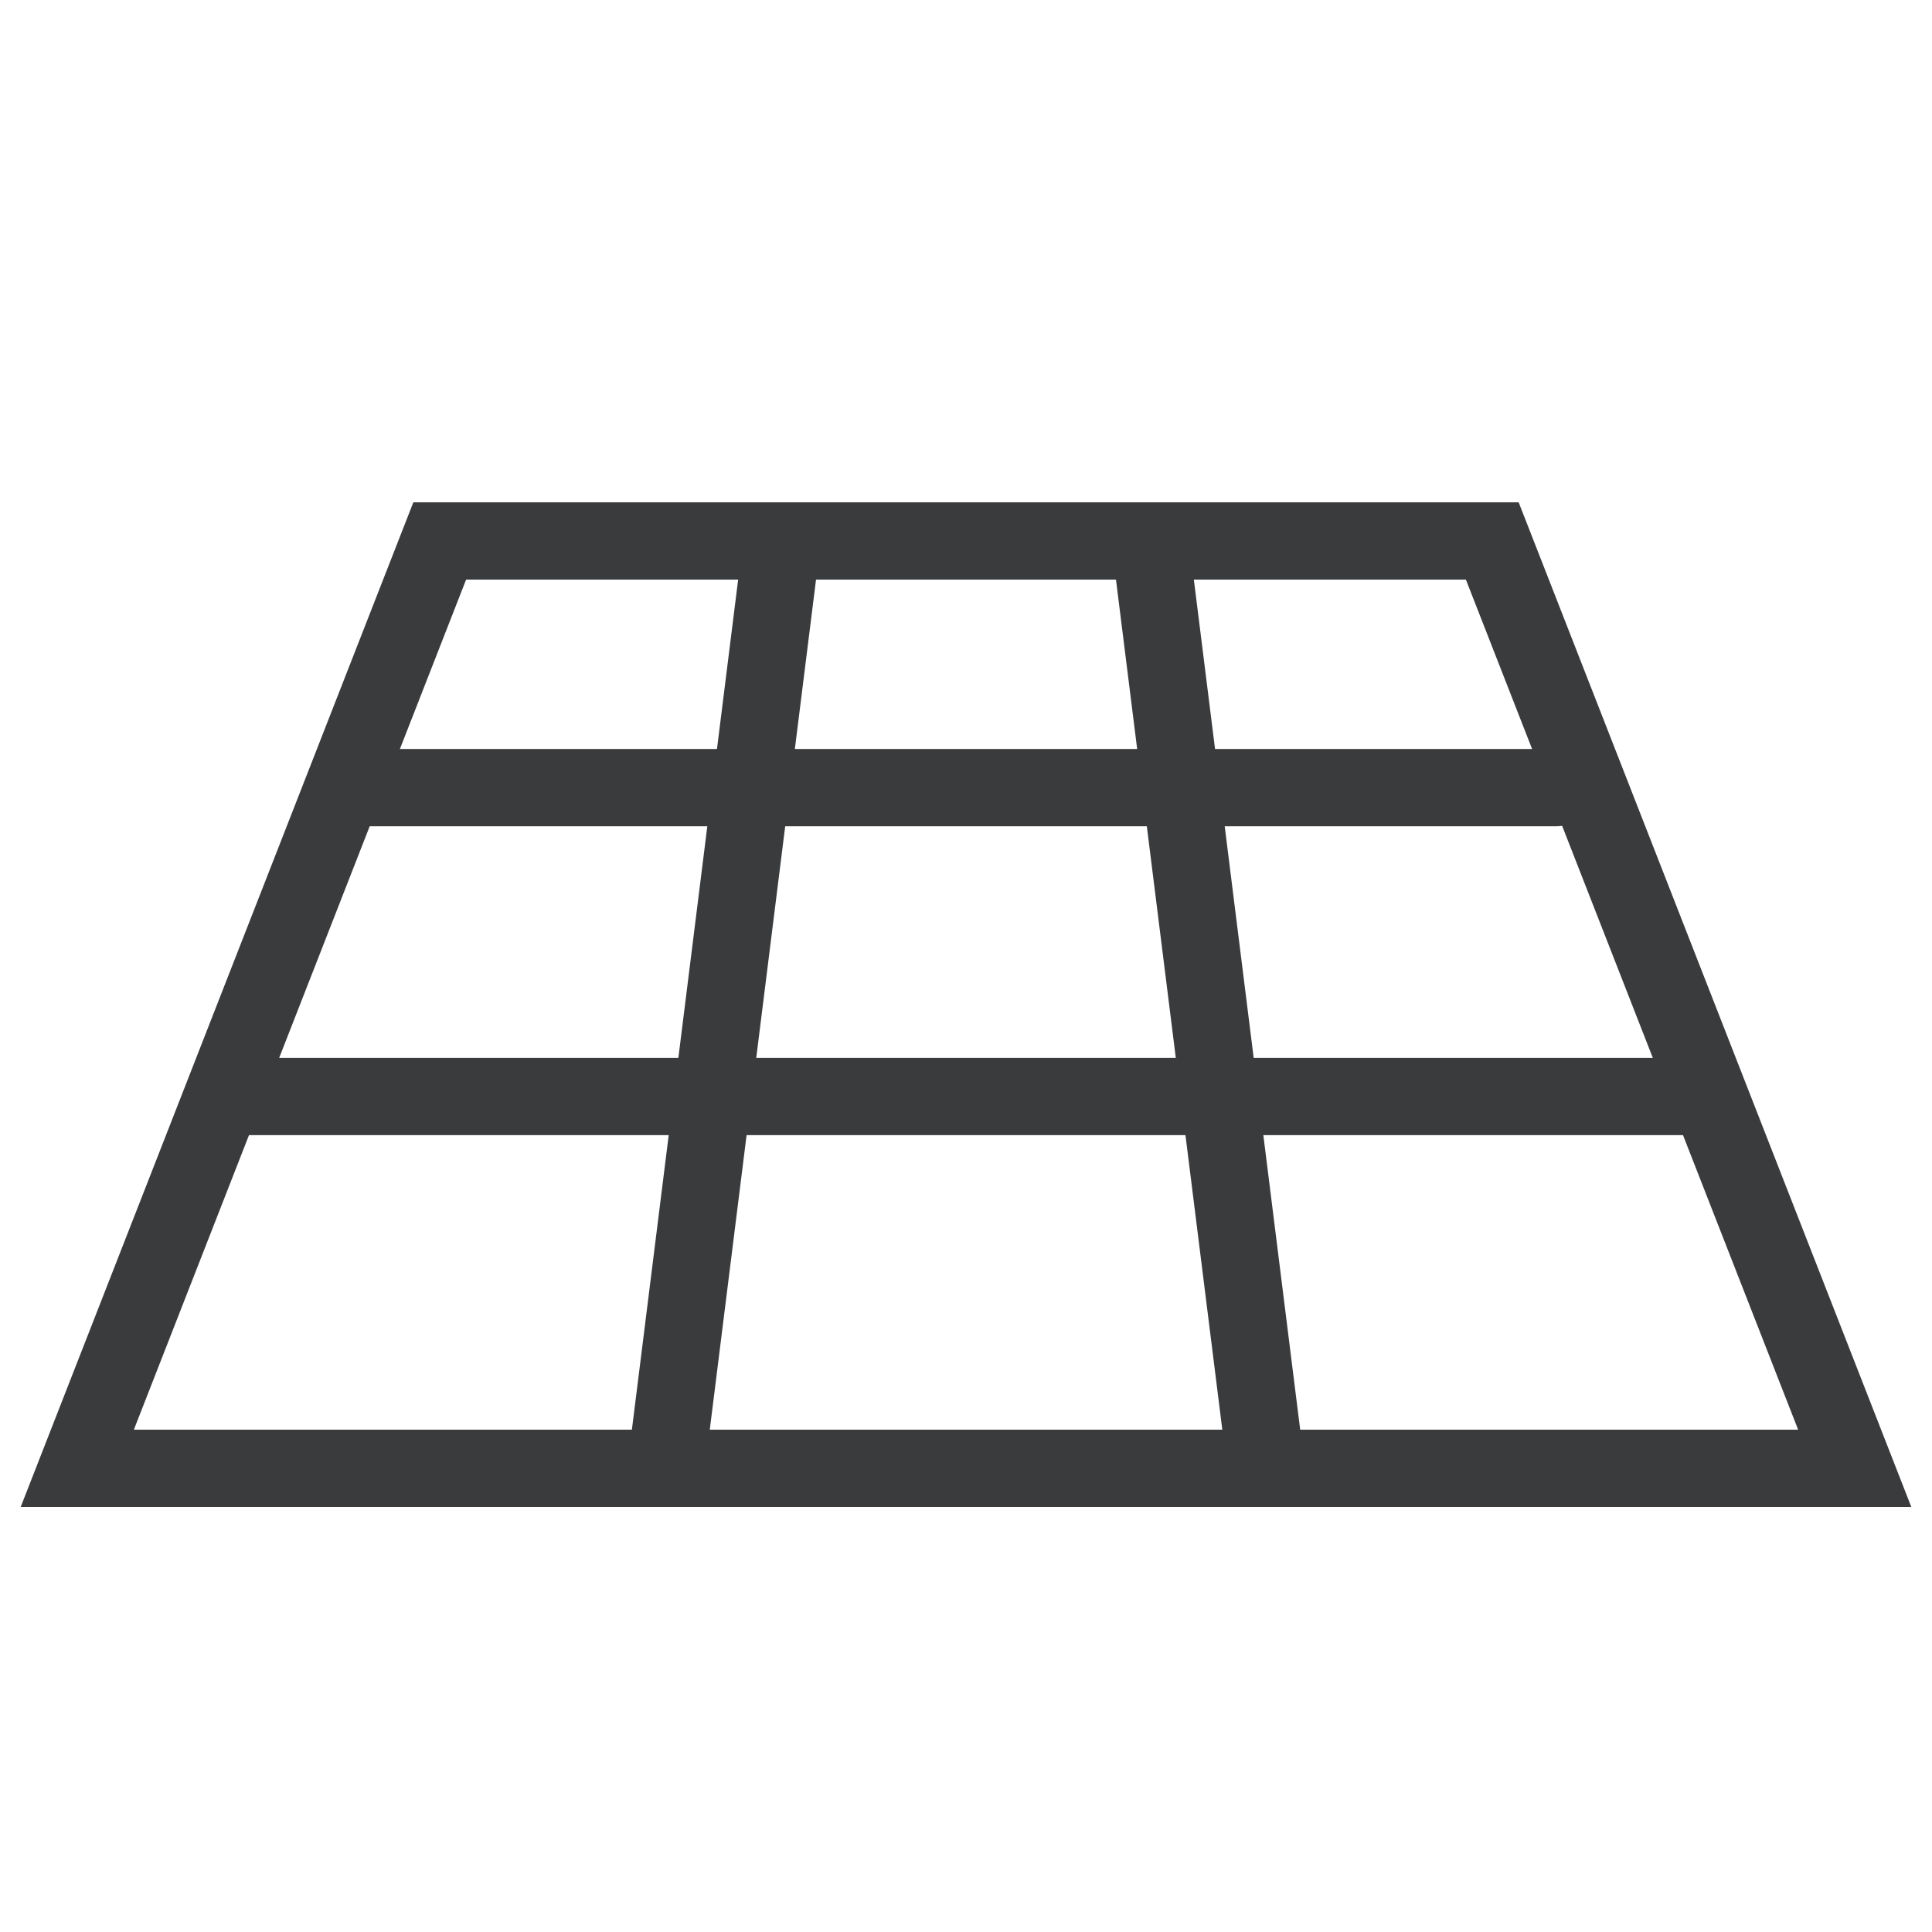 <svg width="25" height="25" viewBox="0 0 25 25" fill="none" xmlns="http://www.w3.org/2000/svg">
<path d="M19.31 7H5.69L1 19H24L19.31 7Z" stroke="#3A3B3D" stroke-miterlimit="10" stroke-linecap="round"/>
<path d="M3.073 14.189H21.768" stroke="#3A3B3D" stroke-miterlimit="10" stroke-linecap="round"/>
<path d="M4.696 10.192H20.135" stroke="#3A3B3D" stroke-miterlimit="10" stroke-linecap="round"/>
<path d="M14.882 7L16.383 19" stroke="#3A3B3D" stroke-miterlimit="10" stroke-linecap="round"/>
<path d="M10.118 7L8.618 19" stroke="#3A3B3D" stroke-miterlimit="10" stroke-linecap="round"/>
</svg>
